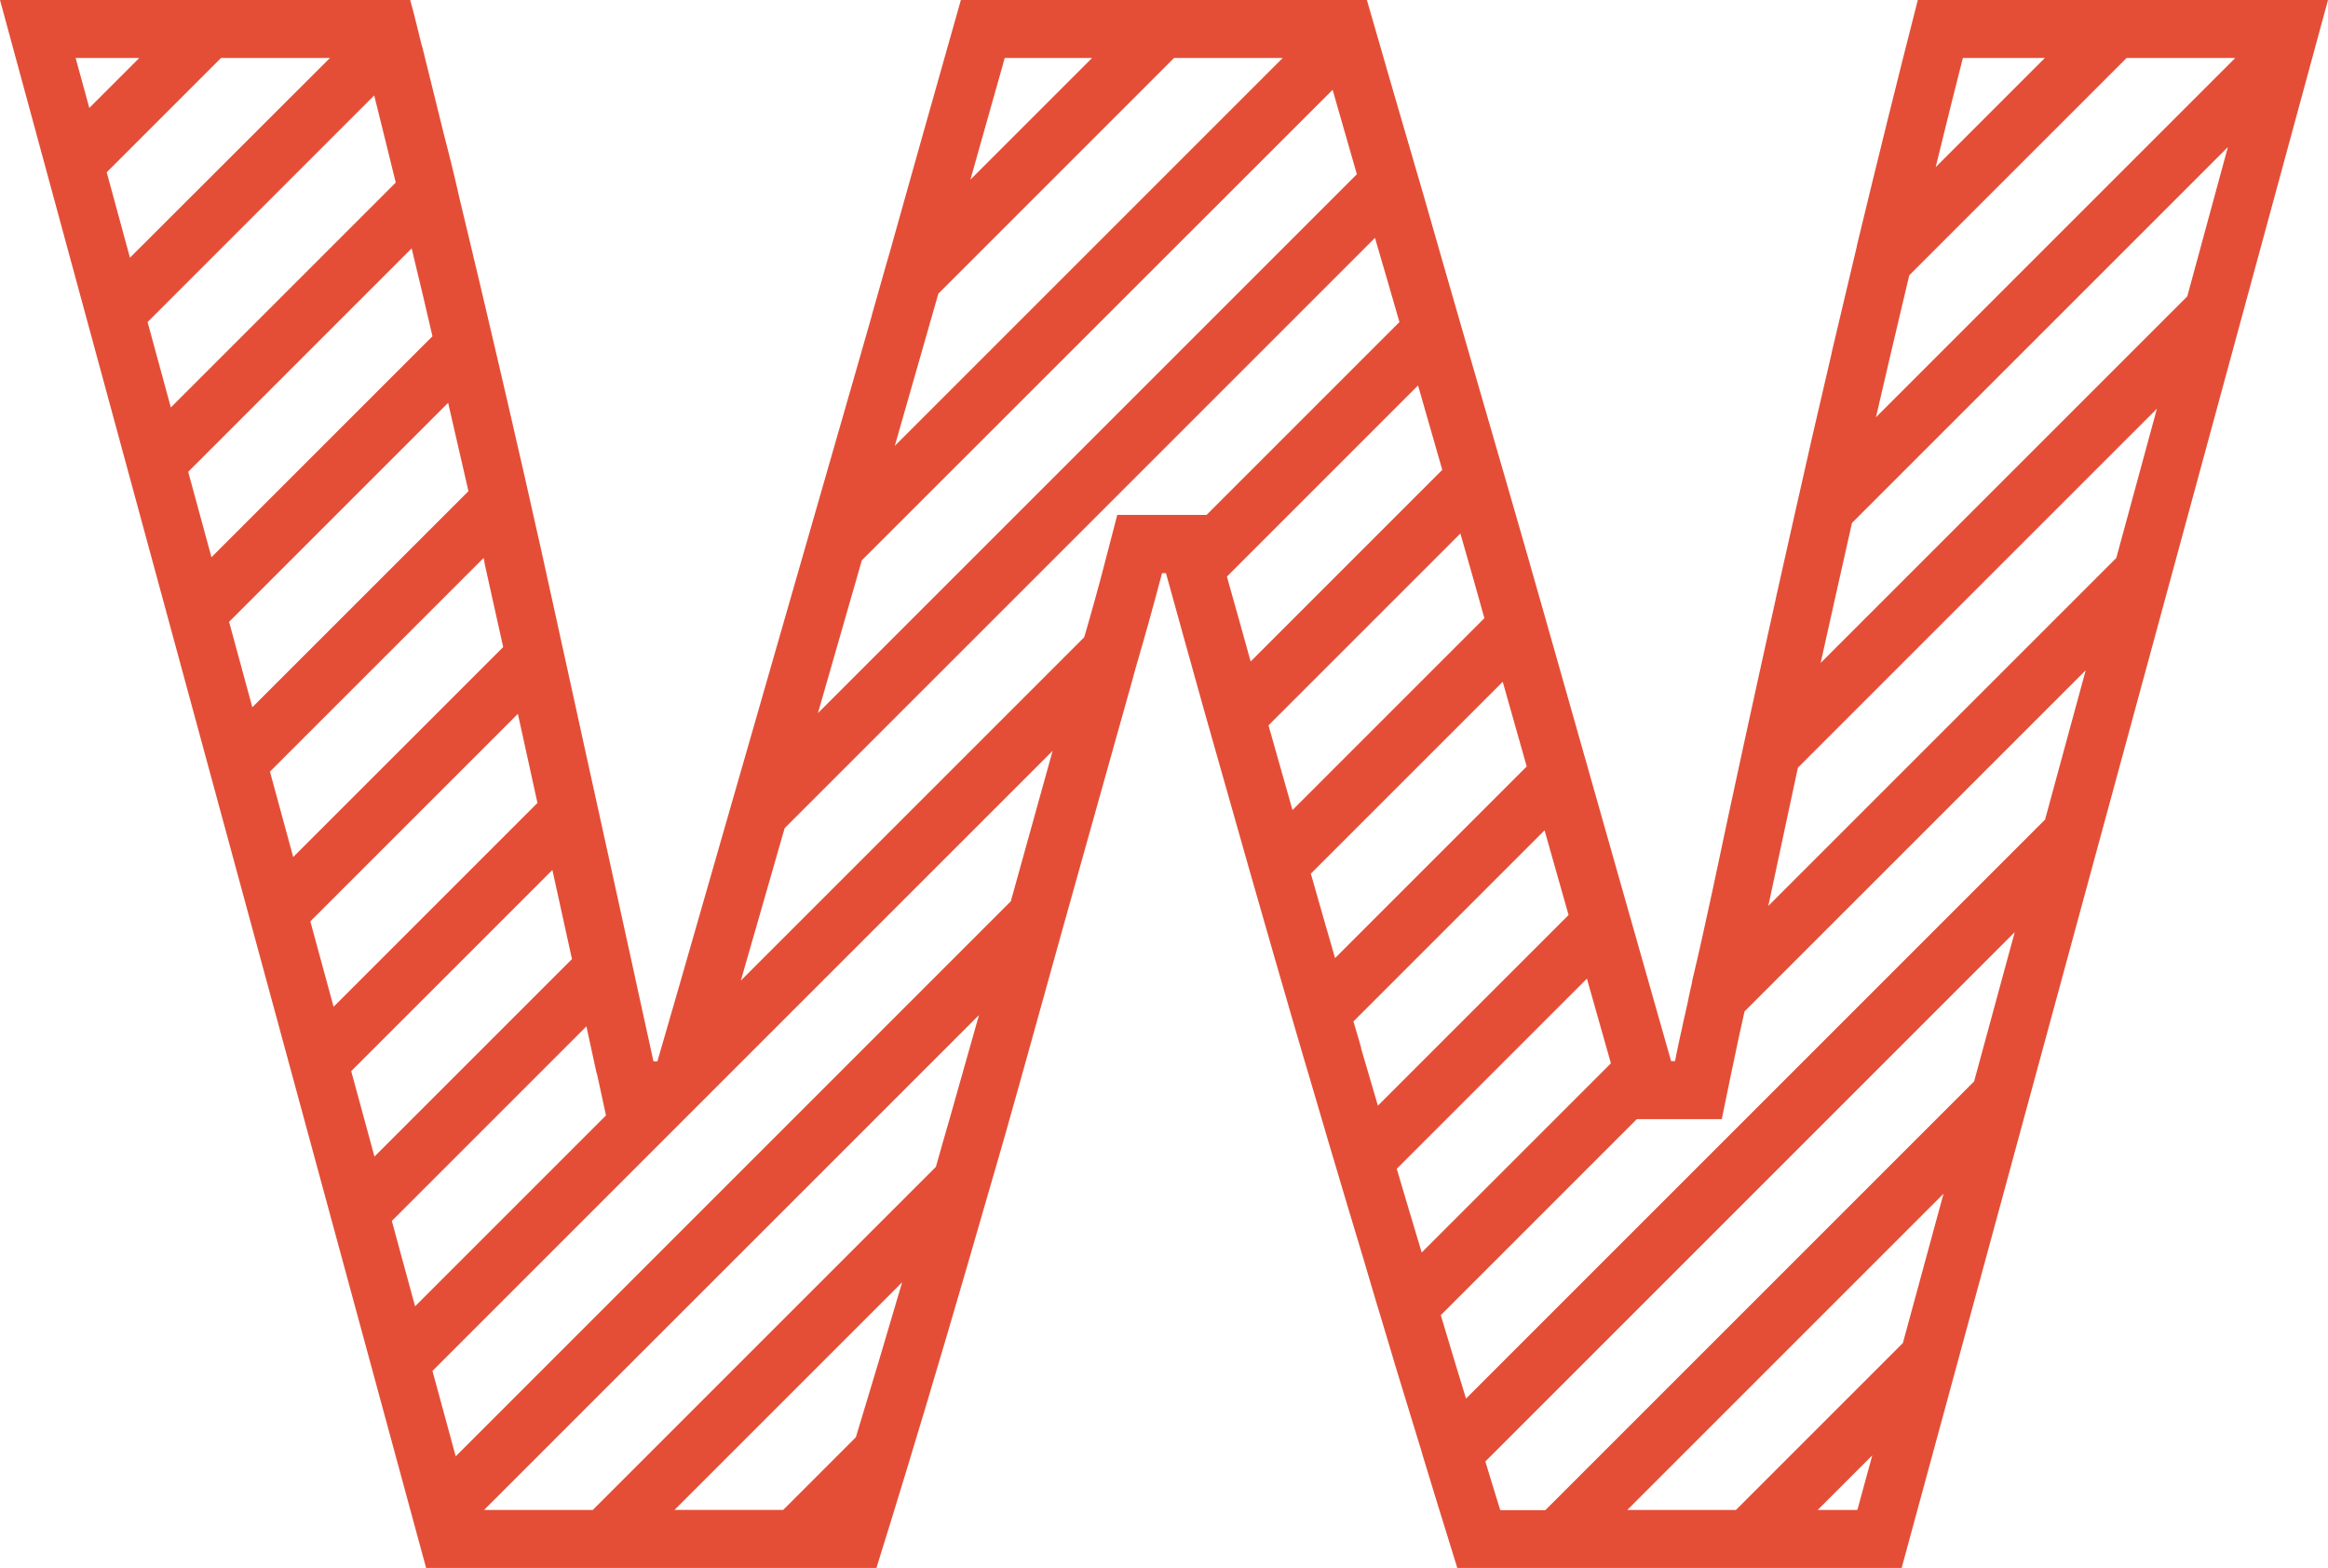 <?xml version="1.0" encoding="UTF-8"?>
<svg id="Layer_1" data-name="Layer 1" xmlns="http://www.w3.org/2000/svg" viewBox="0 0 95.12 64.07">
  <defs>
    <style>
      .cls-1 {
        fill: #e44e37;
      }
    </style>
  </defs>
  <path class="cls-1" d="M77.7,64.07L95.12,0h-16.76c-.82,3.2-1.65,6.56-2.49,10.04h0s0,.01,0,.02c-.34,1.43-.68,2.88-1.03,4.35,0,0,0,.01,0,.02h0c-.26,1.12-.52,2.25-.79,3.4-.51,2.25-1.01,4.46-1.5,6.66,0,0,0,0,0,.01h0c-.89,4.01-1.75,7.95-2.56,11.8-.33,1.53-.59,2.7-.78,3.49-.03.11-.06.24-.08.36h0s0,.01,0,.02c-.04.18-.09.37-.13.58,0,.04-.02.07-.02.11-.04.2-.09.4-.14.63-.02.08-.04.17-.06.26-.04.2-.08.39-.13.6-.07.32-.14.65-.21,1.01h-.16c-.17-.61-.35-1.22-.52-1.83h0c-1.03-3.61-2.05-7.23-3.08-10.85-.12-.42-.24-.85-.36-1.27h0c-.38-1.33-.75-2.65-1.13-3.98-1.09-3.86-2.22-7.71-3.33-11.56h0c-.25-.87-.5-1.73-.75-2.6h0c-.33-1.15-.66-2.3-.99-3.45h0c-.03-.11-.07-.23-.1-.34C57.28,4.96,56.56,2.46,55.85,0h-16.59c-1.21,4.27-2.11,7.47-2.71,9.61-.1.37-.22.79-.35,1.23-.17.61-.36,1.27-.57,2.01-.01.04-.02.08-.03.12-.22.76-.45,1.58-.71,2.48h0c-.4,1.39-3.14,10.92-3.14,10.92-.6,2.08-1.19,4.16-1.79,6.23h0c-.45,1.57-.9,3.13-1.35,4.7h0c-.58,2.02-1.16,4.05-1.75,6.07h-.16c-.25-1.13-.5-2.27-.75-3.42h0s0,0,0-.01c-.66-3-1.32-6.03-2-9.1h0c-.27-1.22-.53-2.43-.8-3.65h0c-.16-.74-.33-1.48-.49-2.23-.18-.83-.37-1.66-.55-2.5-.12-.55-.25-1.09-.37-1.64h0c-.2-.91-.41-1.82-.62-2.73h0c-.48-2.12-1.47-6.32-1.47-6.32h0c-.29-1.24-.86-3.59-.86-3.6-.24-1.11-.65-2.67-.65-2.67h0c-.35-1.42-.88-3.56-.88-3.56C17.21,1.82,16.94.61,16.76,0H0l17.41,64.07h18.4c.42-1.35.84-2.71,1.26-4.09h0s0,0,0,0c1.09-3.58,2.17-7.27,3.26-11.05h0c.25-.85.49-1.7.74-2.56.78-2.75,1.54-5.52,2.31-8.28h0c.43-1.55.87-3.09,1.3-4.64h0c.52-1.87,1.05-3.73,1.57-5.6.05-.18.1-.37.15-.55h0c.38-1.29.74-2.59,1.08-3.88h.16c.52,1.88,1.03,3.72,1.54,5.54h0c.32,1.12.74,2.61.74,2.61,1.69,5.98,2.93,10.24,3.43,11.94.02.05.03.11.05.16h0c.63,2.15,1.12,3.81,1.74,5.88.01.04.03.09.04.13h0c.34,1.12.68,2.26,1.02,3.42h0s.35,1.15.68,2.26c.03.11.06.21.09.31h0c.34,1.12.69,2.25,1.04,3.4h0c.04.12.08.25.11.37.22.71.43,1.41.65,2.13,0,.02.01.04.02.06h0c.25.81.5,1.63.76,2.46h18.15ZM80.2,2.37h3.35l-4.46,4.46c.37-1.51.74-3.01,1.11-4.46ZM86.89,2.37h4.44l-14.68,14.68c.45-1.96.91-3.9,1.36-5.8l8.88-8.88ZM72.3,36.79c.38-1.79.77-3.6,1.16-5.42l14.67-14.67-1.66,6.1-14.22,14.22c.02-.08.03-.15.05-.23ZM44.62,2.37l-4.97,4.97c.37-1.31.8-2.83,1.29-4.57l.11-.4h3.57ZM47.97,2.37h4.44l-15.85,15.85c.78-2.73,1.35-4.71,1.78-6.22l9.63-9.63ZM35.2,22.91L54.45,3.67c.33,1.14.66,2.29.99,3.45l-22.02,22.02c.6-2.08,1.19-4.15,1.79-6.23ZM56.18,9.72c.33,1.14.67,2.28,1,3.44l-7.88,7.88h-3.65l-.46,1.77c-.28,1.09-.58,2.17-.89,3.23l-14.03,14.03c.6-2.08,1.19-4.15,1.79-6.23l24.12-24.12ZM24.39,43.87l.37,1.71-7.8,7.8-.95-3.49,7.95-7.95c.14.65.28,1.29.42,1.93ZM21.96,32.81l-8.33,8.33-.95-3.49,8.48-8.48c.27,1.22.54,2.44.8,3.64ZM19.79,22.98c.26,1.16.51,2.31.77,3.46l-8.58,8.58-.95-3.49,8.73-8.73c.01.06.03.12.04.18ZM17.67,13.74l-9.03,9.03-.95-3.49,9.13-9.13c.29,1.19.57,2.38.85,3.59ZM16.17,7.46l-9.19,9.19-.95-3.49L15.29,3.9c.29,1.18.59,2.36.88,3.56ZM13.48,2.37L5.31,10.53l-.95-3.49,4.67-4.67h4.44ZM5.69,2.37l-2.04,2.04-.56-2.04h2.6ZM9.36,25.41l8.95-8.95c.28,1.2.55,2.41.83,3.61l-8.83,8.83-.95-3.49ZM14.35,43.77l8.22-8.22c.27,1.23.54,2.44.8,3.64l-8.07,8.07-.95-3.49ZM34.98,58.72l-2.98,2.98h-4.44l9.3-9.3c-.63,2.15-1.26,4.26-1.89,6.33ZM38.8,45.72c-.19.66-.38,1.31-.56,1.96l-14.02,14.02h-4.44l20.22-20.22c-.4,1.42-.8,2.84-1.2,4.24ZM43.01,30.68c-.57,2.06-1.14,4.11-1.71,6.15l-22.68,22.68-.95-3.49,25.33-25.33ZM50.14,23.55l7.8-7.8c.33,1.14.66,2.29.99,3.45l-7.83,7.83c-.32-1.15-.64-2.31-.97-3.47ZM59.67,21.8c.33,1.15.66,2.3.98,3.46l-7.84,7.84c-.32-1.14-.65-2.3-.98-3.46l7.84-7.84ZM53.56,35.7l7.84-7.84c.33,1.16.65,2.3.98,3.46l-7.83,7.83c-.33-1.14-.66-2.28-.99-3.45ZM55.62,42.83c-.1-.36-.21-.72-.32-1.09l7.81-7.81c.33,1.15.65,2.31.98,3.46l-7.79,7.79c-.23-.79-.46-1.58-.69-2.35ZM57.07,47.76l7.77-7.77c.33,1.15.65,2.31.98,3.46l-7.73,7.73c-.35-1.16-.69-2.3-1.02-3.42ZM75.89,61.7h-1.62l2.23-2.23-.61,2.23ZM70.93,61.7h-4.44l12.92-12.92-1.66,6.1-6.82,6.82ZM80.66,44.19l-17.52,17.52h-1.84c-.21-.67-.41-1.33-.61-1.99l21.63-21.63-1.66,6.1ZM83.56,33.49l-23.66,23.66c-.35-1.15-.7-2.29-1.03-3.41l8.01-8.01h3.47l.39-1.89c.21-1,.38-1.82.54-2.51l13.94-13.94-1.66,6.1ZM74.39,27.09c.42-1.9.85-3.8,1.28-5.72l15.36-15.36-1.66,6.1-14.98,14.98Z"/>
</svg>